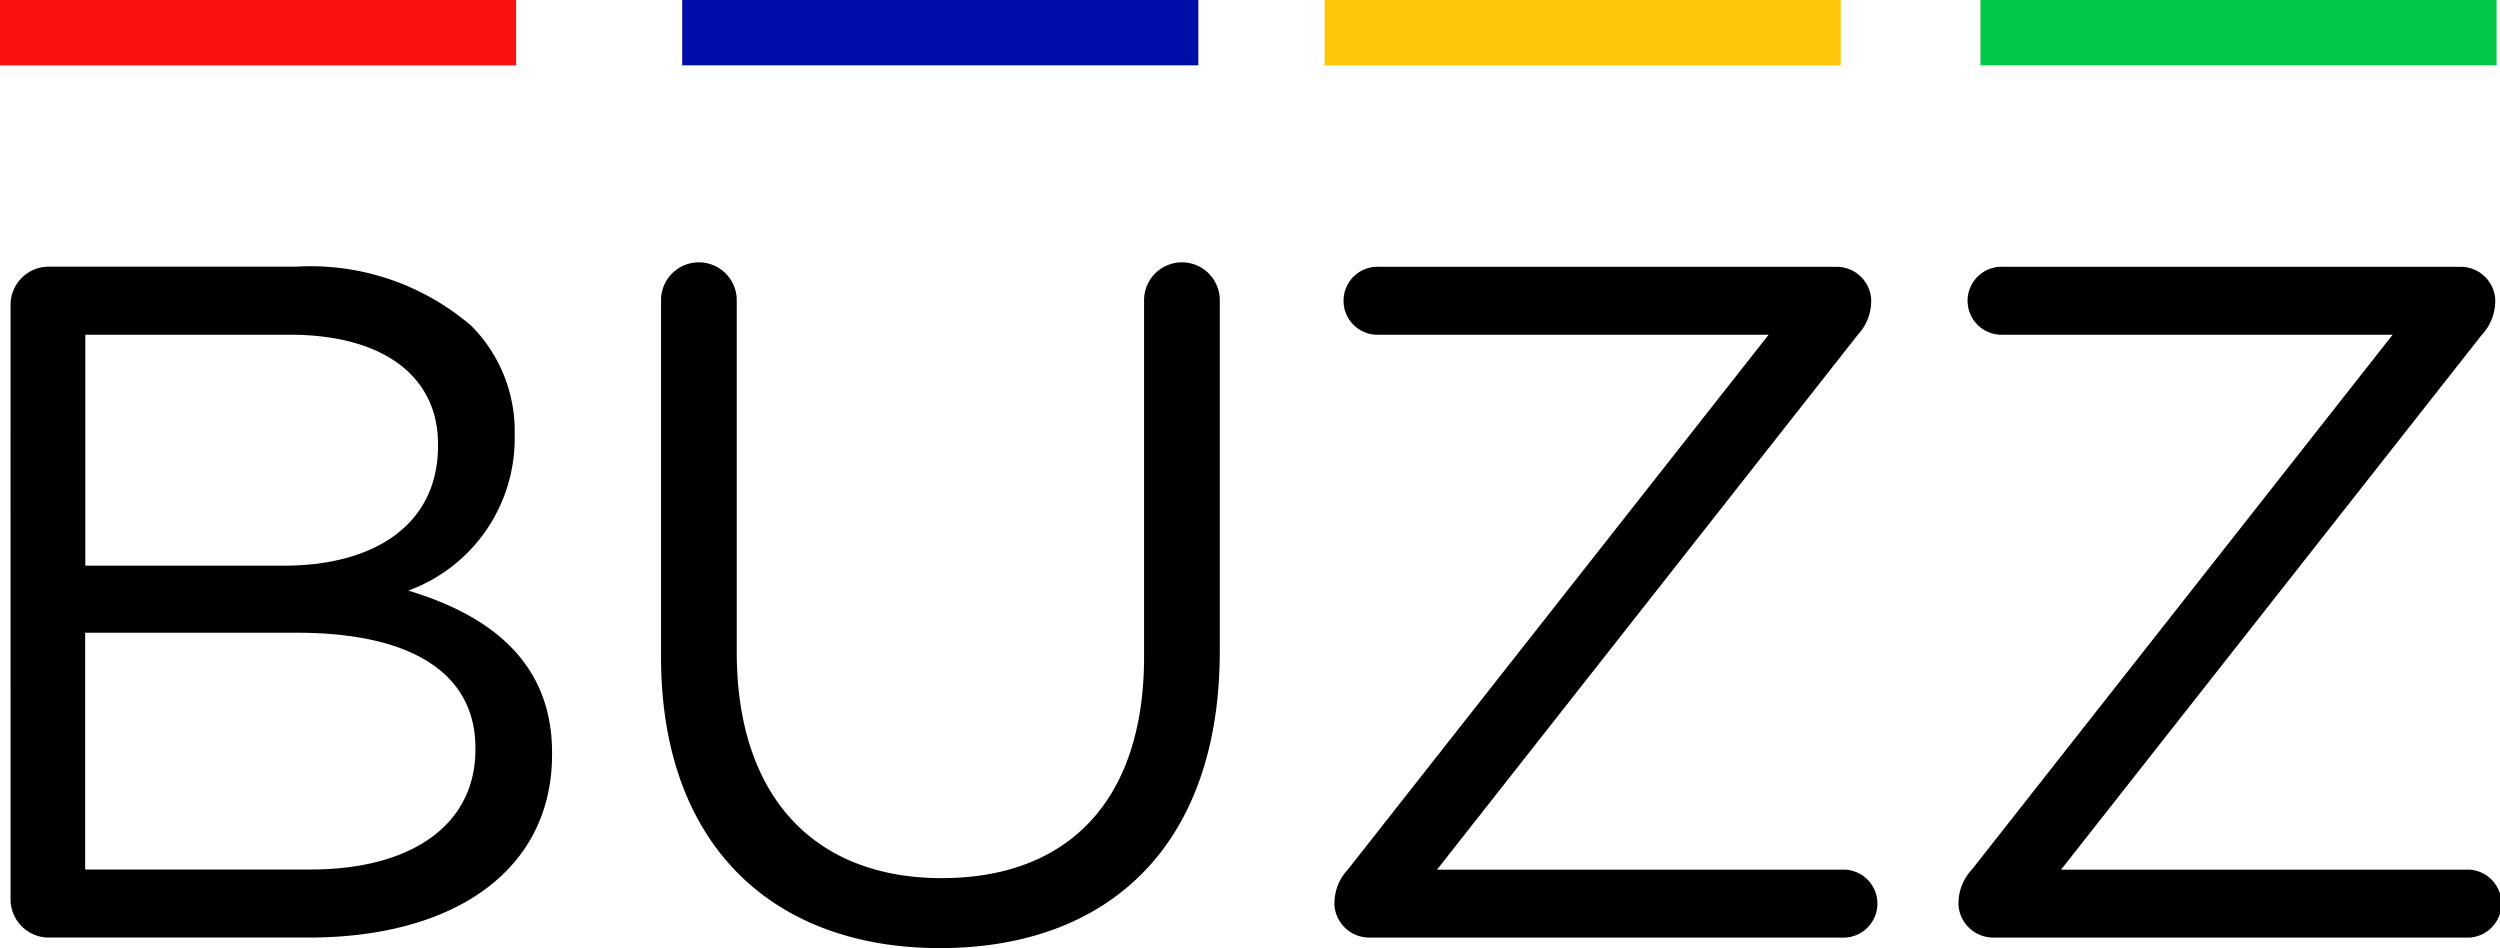 <svg xmlns="http://www.w3.org/2000/svg" width="92" height="34.891" viewBox="0 0 92 34.891"><defs><style>.a{fill:#01c94a;}.b{fill:#fdc606;}.c{fill:#000da8;}.d{fill:#f9120d;}</style></defs><g transform="translate(-106.64 -108.886)"><g transform="translate(107.028 118.522)"><path d="M107.136,123.262a1.407,1.407,0,0,1,1.375-1.41h9.135a9.074,9.074,0,0,1,6.455,2.186,5.484,5.484,0,0,1,1.587,3.951v.07a5.96,5.96,0,0,1-3.914,5.714c2.927.882,5.29,2.574,5.29,5.961v.07c0,4.233-3.562,6.737-8.958,6.737h-9.594a1.407,1.407,0,0,1-1.375-1.411Zm10.052,9.594c3.351,0,5.679-1.517,5.679-4.409v-.071c0-2.433-1.94-4.02-5.467-4.02h-7.513v8.5Zm.988,11.181c3.738,0,6.067-1.658,6.067-4.41v-.07c0-2.68-2.258-4.233-6.561-4.233h-7.8v8.713Z" transform="translate(-107.136 -121.675)"/><path d="M138.112,136.158V123.037a1.393,1.393,0,1,1,2.786,0v12.945c0,5.326,2.857,8.323,7.548,8.323,4.55,0,7.442-2.75,7.442-8.147V123.037a1.393,1.393,0,1,1,2.786,0v12.909c0,7.2-4.126,10.934-10.3,10.934C142.274,146.88,138.112,143.142,138.112,136.158Z" transform="translate(-114.174 -121.626)"/><path d="M170.171,145.342v-.07a1.821,1.821,0,0,1,.494-1.234l15.484-19.681h-14.32a1.252,1.252,0,1,1,0-2.5h16.825a1.275,1.275,0,0,1,1.27,1.2v.07a1.828,1.828,0,0,1-.494,1.234l-15.484,19.681h14.884a1.252,1.252,0,1,1,0,2.5H171.476A1.284,1.284,0,0,1,170.171,145.342Z" transform="translate(-121.452 -121.675)"/><path d="M199.885,145.342v-.07a1.821,1.821,0,0,1,.494-1.234l15.483-19.681H201.543a1.252,1.252,0,1,1,0-2.5h16.825a1.275,1.275,0,0,1,1.27,1.2v.07a1.828,1.828,0,0,1-.494,1.234l-15.484,19.681h14.884a1.252,1.252,0,1,1,0,2.5H201.19A1.284,1.284,0,0,1,199.885,145.342Z" transform="translate(-128.201 -121.675)"/></g><rect class="a" width="18.994" height="2.405" transform="translate(179.521 108.886)"/><rect class="b" width="18.994" height="2.405" transform="translate(155.386 108.886)"/><rect class="c" width="18.994" height="2.405" transform="translate(131.745 108.886)"/><rect class="d" width="18.994" height="2.405" transform="translate(106.64 108.886)"/></g></svg>